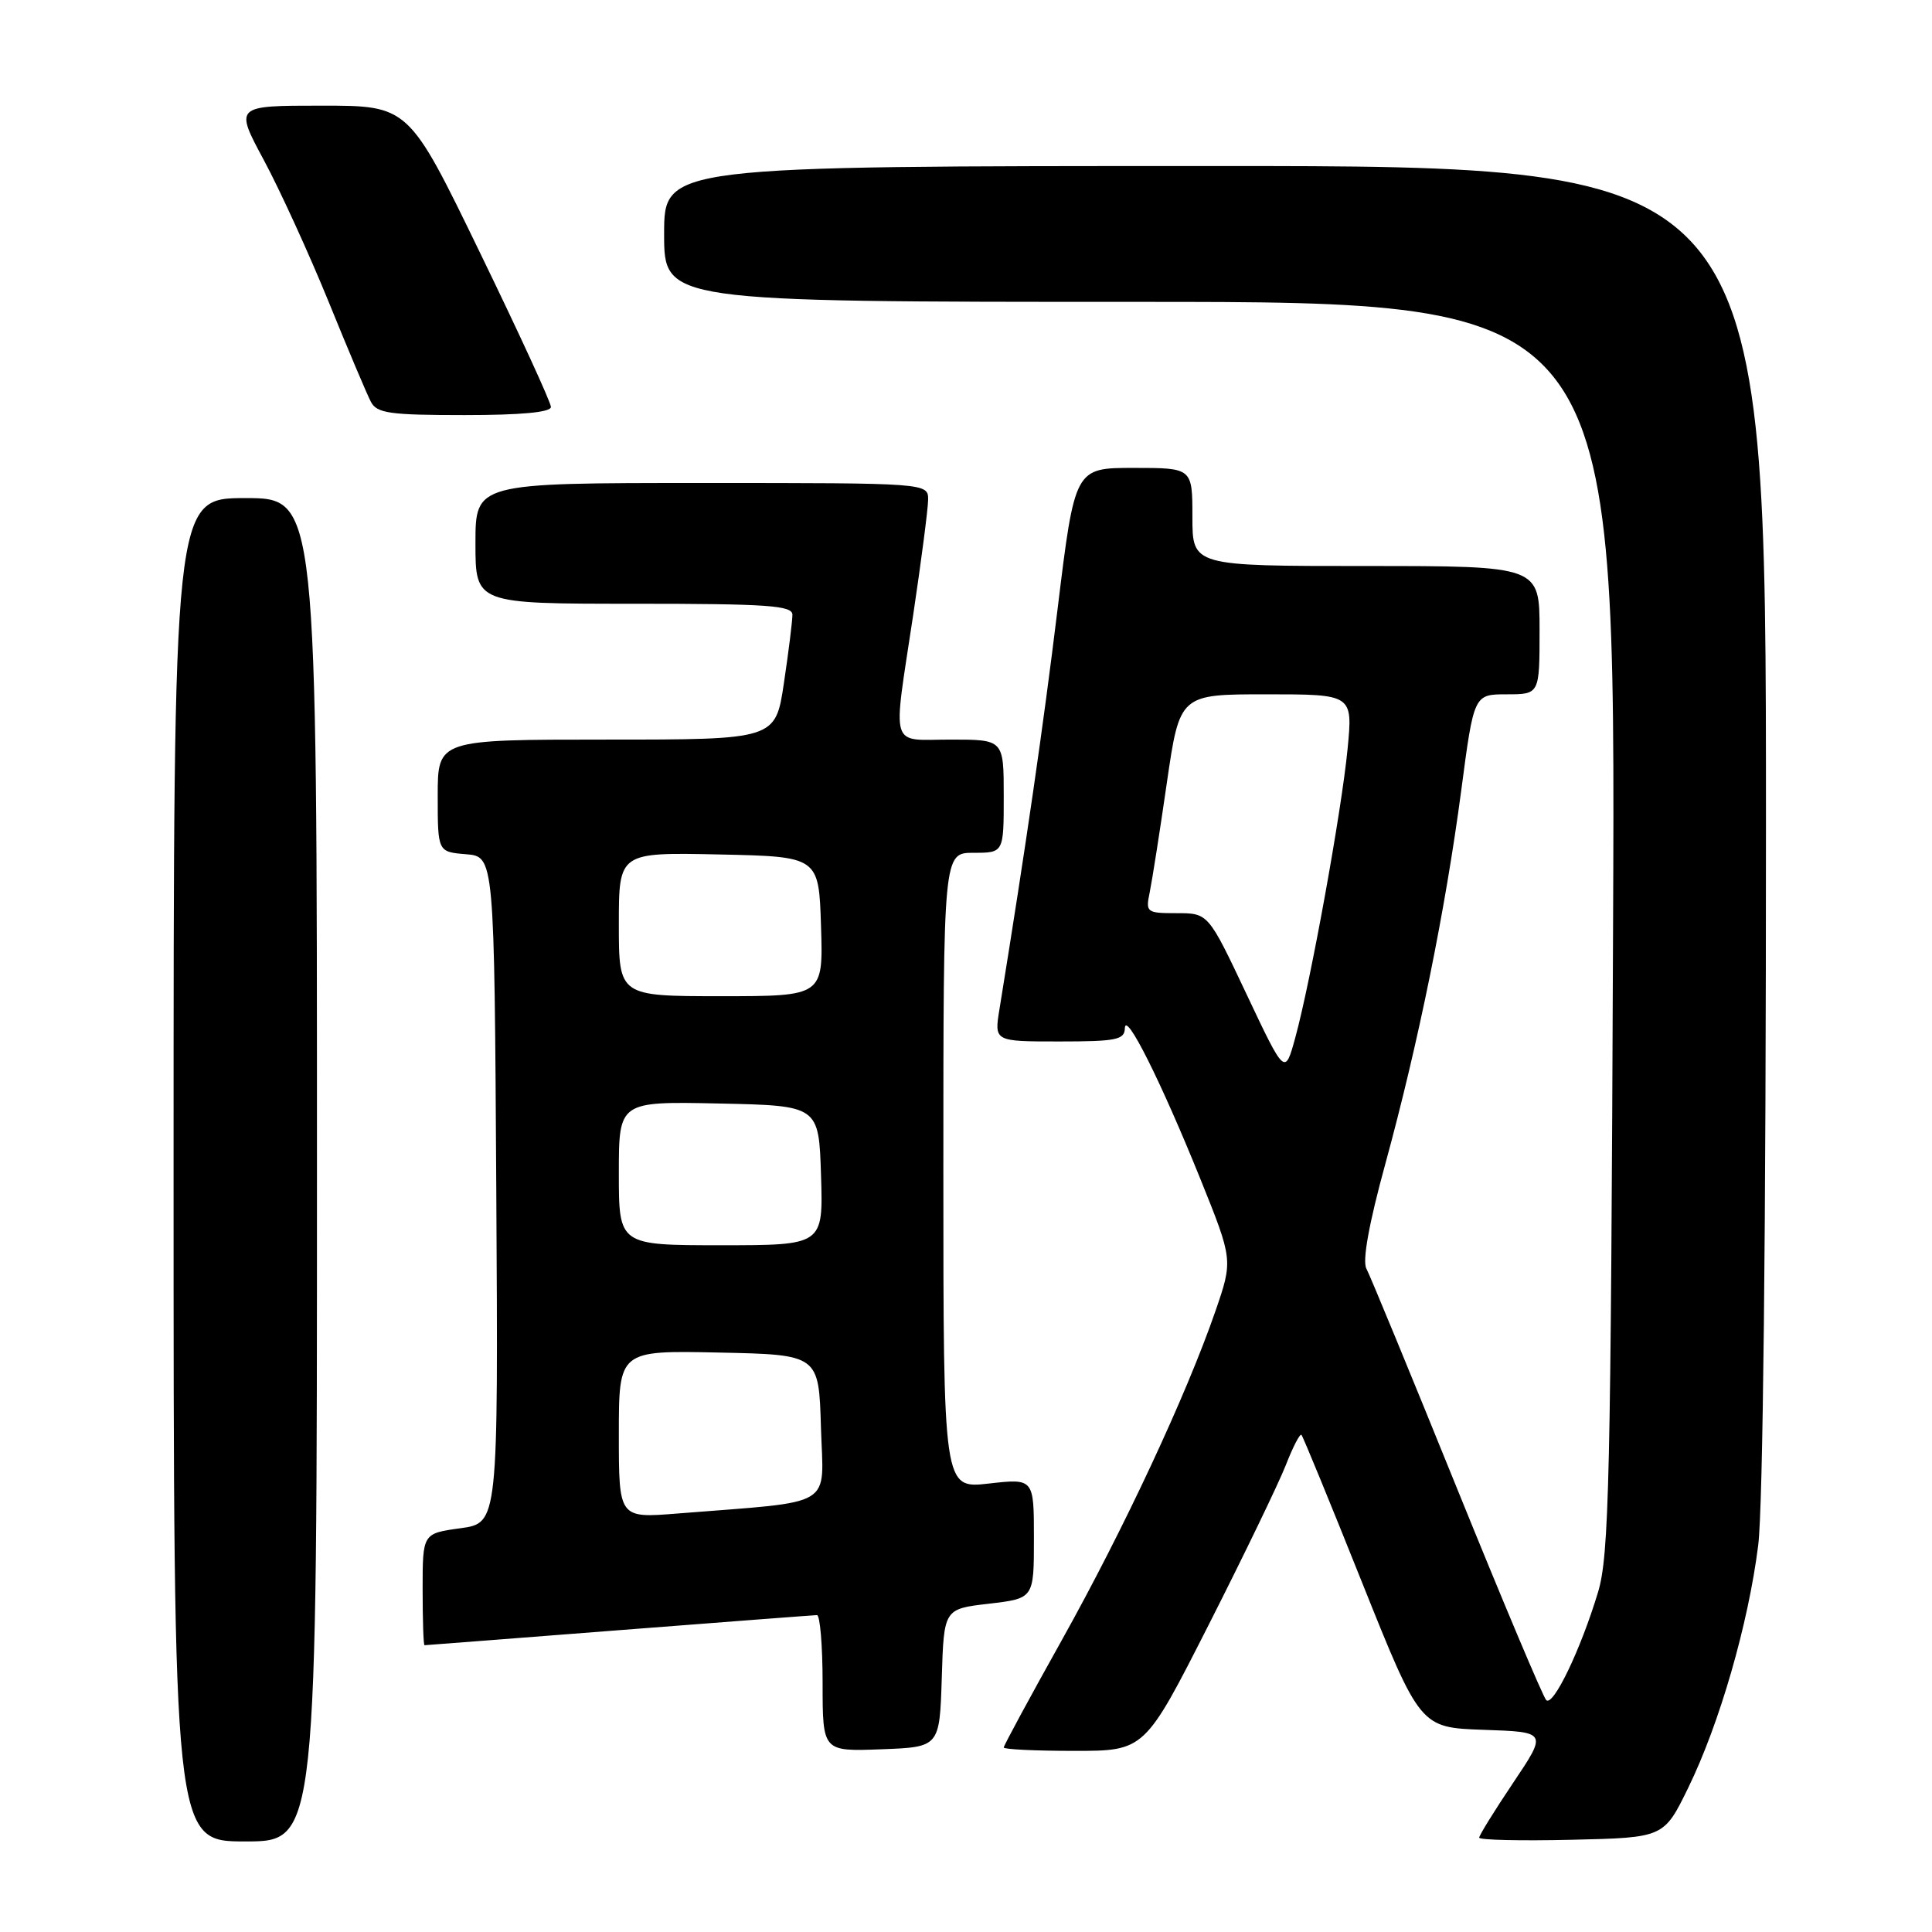<?xml version="1.0" encoding="UTF-8" standalone="no"?>
<!DOCTYPE svg PUBLIC "-//W3C//DTD SVG 1.1//EN" "http://www.w3.org/Graphics/SVG/1.1/DTD/svg11.dtd" >
<svg xmlns="http://www.w3.org/2000/svg" xmlns:xlink="http://www.w3.org/1999/xlink" version="1.1" viewBox="0 0 256 256">
 <g >
 <path fill="currentColor"
d=" M 42.00 155.00 C 42.00 66.00 42.00 66.00 32.50 66.00 C 23.00 66.00 23.00 66.00 23.00 155.00 C 23.00 244.00 23.00 244.00 32.50 244.00 C 42.00 244.00 42.00 244.00 42.00 155.00 Z  M 223.70 236.89 C 227.85 228.39 231.66 215.18 232.97 204.77 C 233.61 199.69 234.00 163.18 234.00 109.28 C 234.00 22.00 234.00 22.00 161.00 22.00 C 88.00 22.00 88.00 22.00 88.00 31.00 C 88.00 40.00 88.00 40.00 151.04 40.00 C 214.09 40.00 214.09 40.00 213.74 122.75 C 213.44 196.38 213.22 206.11 211.74 211.00 C 209.44 218.61 205.79 226.20 204.88 225.27 C 204.46 224.85 199.12 212.17 193.01 197.09 C 186.90 182.01 181.52 168.96 181.05 168.09 C 180.50 167.07 181.40 162.10 183.56 154.23 C 187.93 138.25 191.52 120.61 193.62 104.75 C 195.30 92.00 195.30 92.00 199.65 92.00 C 204.00 92.00 204.00 92.00 204.00 83.50 C 204.00 75.00 204.00 75.00 181.00 75.00 C 158.00 75.00 158.00 75.00 158.00 68.50 C 158.00 62.00 158.00 62.00 150.21 62.00 C 142.42 62.00 142.42 62.00 140.14 80.66 C 138.21 96.45 135.98 111.85 132.43 133.75 C 131.74 138.00 131.74 138.00 140.37 138.00 C 147.90 138.00 149.01 137.78 149.05 136.25 C 149.11 133.86 153.82 143.26 159.06 156.23 C 163.38 166.96 163.38 166.96 161.05 173.73 C 157.22 184.82 148.92 202.60 140.71 217.30 C 136.47 224.89 133.00 231.30 133.00 231.55 C 133.00 231.80 137.20 232.00 142.34 232.00 C 151.68 232.00 151.68 232.00 160.18 215.25 C 164.85 206.04 169.44 196.53 170.38 194.13 C 171.32 191.72 172.25 189.92 172.45 190.13 C 172.65 190.33 176.27 199.15 180.49 209.71 C 188.18 228.92 188.18 228.92 196.60 229.21 C 205.02 229.50 205.02 229.50 200.51 236.22 C 198.03 239.91 196.00 243.19 196.00 243.50 C 196.00 243.81 201.51 243.94 208.24 243.78 C 220.47 243.50 220.47 243.50 223.70 236.89 Z  M 124.79 222.34 C 125.07 213.19 125.07 213.19 131.04 212.50 C 137.00 211.80 137.00 211.80 137.00 203.85 C 137.00 195.90 137.00 195.90 131.00 196.58 C 125.00 197.26 125.00 197.26 125.00 155.13 C 125.00 113.00 125.00 113.00 129.00 113.00 C 133.00 113.00 133.00 113.00 133.00 105.50 C 133.00 98.00 133.00 98.00 126.00 98.00 C 117.78 98.00 118.27 99.64 121.00 81.50 C 122.07 74.35 122.96 67.49 122.98 66.25 C 123.00 64.00 123.00 64.00 93.00 64.00 C 63.00 64.00 63.00 64.00 63.00 72.00 C 63.00 80.00 63.00 80.00 84.00 80.00 C 101.74 80.00 105.00 80.23 105.00 81.46 C 105.00 82.26 104.50 86.31 103.88 90.46 C 102.76 98.00 102.76 98.00 80.38 98.00 C 58.00 98.00 58.00 98.00 58.00 105.44 C 58.00 112.88 58.00 112.88 61.75 113.19 C 65.50 113.50 65.50 113.50 65.76 157.65 C 66.02 201.81 66.02 201.81 61.01 202.50 C 56.00 203.19 56.00 203.19 56.00 210.59 C 56.00 214.67 56.11 218.00 56.25 218.00 C 56.39 218.00 67.97 217.10 82.00 216.01 C 96.03 214.92 107.84 214.02 108.25 214.01 C 108.66 214.00 109.00 218.07 109.00 223.04 C 109.00 232.08 109.00 232.08 116.75 231.79 C 124.50 231.50 124.50 231.50 124.79 222.34 Z  M 73.00 53.92 C 73.00 53.32 68.76 44.10 63.57 33.42 C 54.15 14.00 54.15 14.00 42.61 14.00 C 31.08 14.00 31.08 14.00 34.98 21.25 C 37.12 25.24 40.97 33.67 43.55 40.00 C 46.12 46.33 48.64 52.29 49.15 53.25 C 49.94 54.76 51.63 55.00 61.54 55.00 C 69.10 55.00 73.00 54.63 73.00 53.92 Z  M 165.18 131.75 C 160.10 121.00 160.10 121.00 155.93 121.00 C 151.92 121.00 151.79 120.90 152.34 118.25 C 152.65 116.74 153.68 110.21 154.61 103.75 C 156.32 92.00 156.32 92.00 167.79 92.00 C 179.26 92.00 179.26 92.00 178.56 99.25 C 177.76 107.50 173.68 130.02 171.63 137.50 C 170.26 142.50 170.26 142.50 165.18 131.75 Z  M 82.00 190.06 C 82.00 178.94 82.00 178.94 95.25 179.22 C 108.50 179.50 108.50 179.50 108.78 189.15 C 109.10 199.98 110.99 198.85 89.75 200.55 C 82.00 201.17 82.00 201.17 82.00 190.06 Z  M 82.00 155.47 C 82.00 145.94 82.00 145.94 95.25 146.22 C 108.50 146.50 108.50 146.50 108.79 155.75 C 109.08 165.00 109.08 165.00 95.54 165.00 C 82.00 165.00 82.00 165.00 82.00 155.47 Z  M 82.00 122.47 C 82.00 112.94 82.00 112.94 95.25 113.22 C 108.50 113.50 108.50 113.50 108.79 122.75 C 109.08 132.00 109.08 132.00 95.54 132.00 C 82.00 132.00 82.00 132.00 82.00 122.47 Z "/>
</g>
</svg>